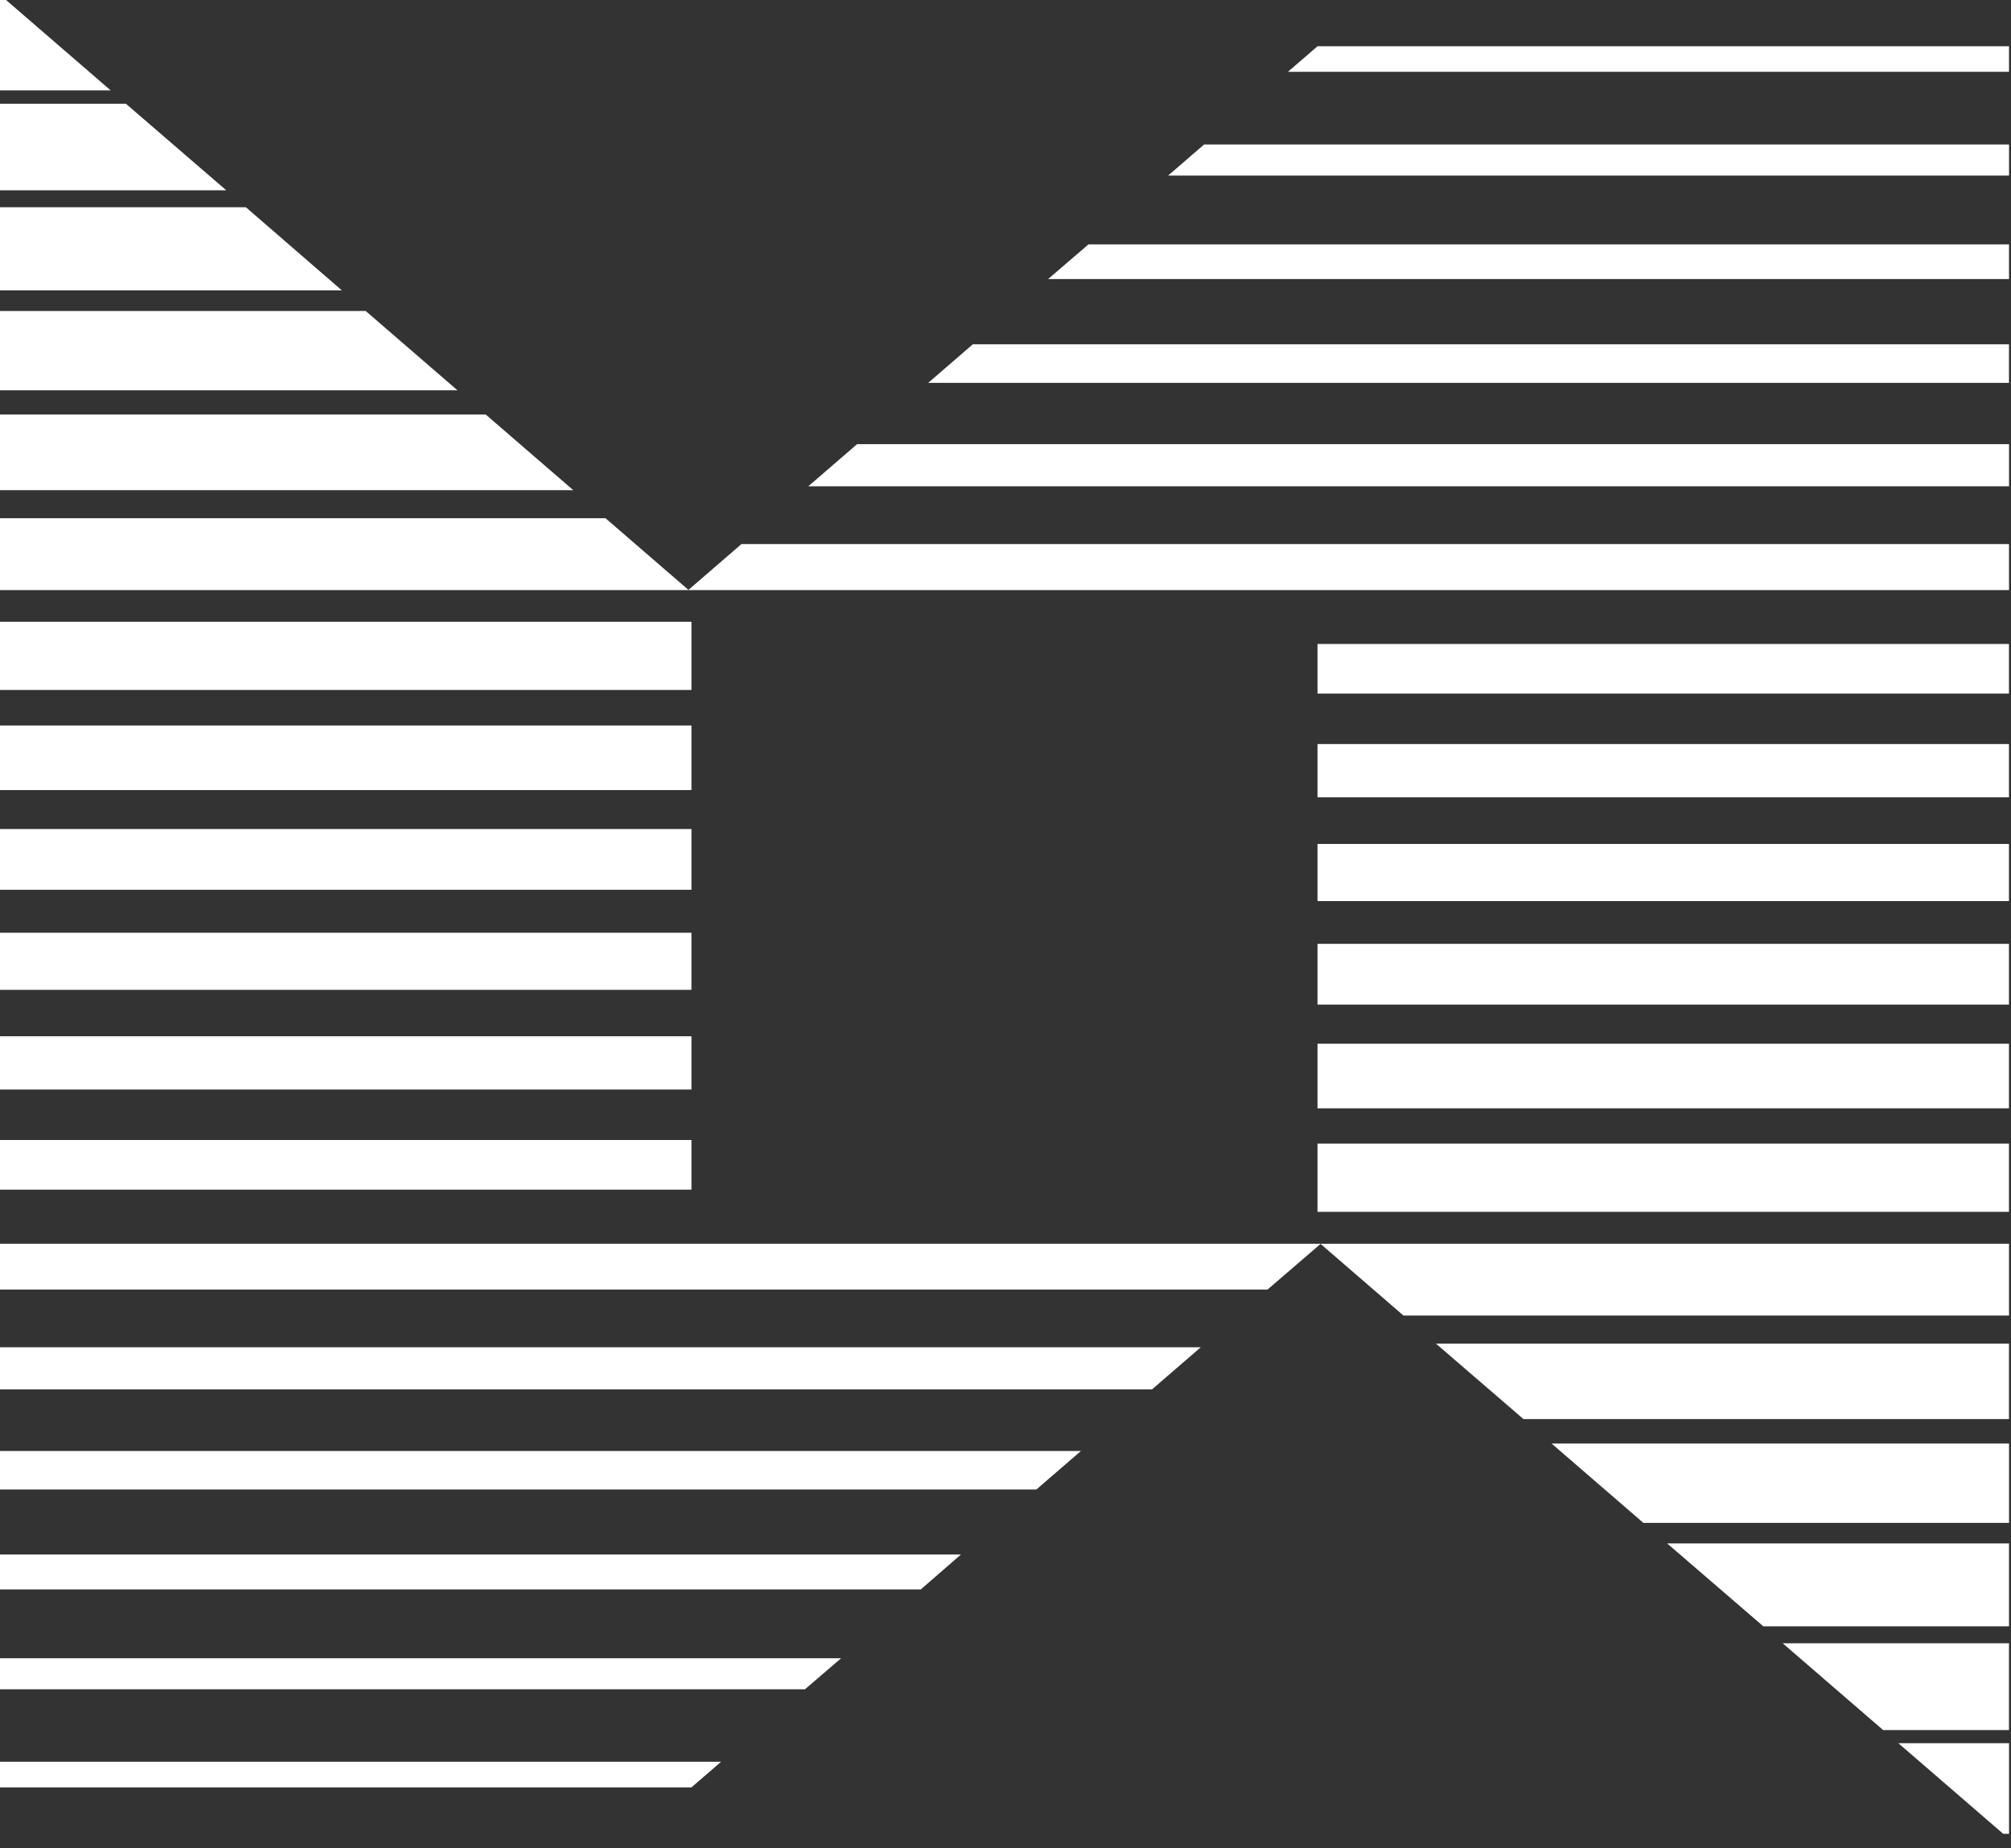 <svg width="74" height="68" viewBox="0 0 74 68" fill="none" xmlns="http://www.w3.org/2000/svg">
<rect x="0" y="0" width="74" height="68" fill="#333333" stroke="none"/>
<path d="M0 51.119H42.39L44.186 49.568H0V51.119Z" fill="white"/>
<path d="M25.444 34.317H0V36.418H25.444V34.317Z" fill="white"/>
<path d="M25.444 38.126H0V40.086H25.444V38.126Z" fill="white"/>
<path d="M0 54.802H38.136L39.777 53.384H0V54.802Z" fill="white"/>
<path d="M0 65.761H25.444L26.535 64.818H0V65.761Z" fill="white"/>
<path d="M0 62.153H29.62L30.952 61.009H0V62.153Z" fill="white"/>
<path d="M0 58.478H33.883L35.361 57.193H0V58.478Z" fill="white"/>
<path d="M25.444 41.943H0V43.769H25.444V41.943Z" fill="white"/>
<path d="M25.444 30.501H0V32.736H25.444V30.501Z" fill="white"/>
<path d="M4.632 3.816H0V7.002H8.327L4.632 3.816Z" fill="white"/>
<path d="M9.048 7.625H0V10.684H12.58L9.048 7.625Z" fill="white"/>
<path d="M0.223 0H0V3.326H4.073L0.223 0Z" fill="white"/>
<path d="M13.457 11.442H0V14.36H16.834L13.457 11.442Z" fill="white"/>
<path d="M25.444 26.692H0V29.068H25.444V26.692Z" fill="white"/>
<path d="M25.444 22.876H0V25.385H25.444V22.876Z" fill="white"/>
<path d="M17.874 15.251H0V18.035H21.096L17.874 15.251Z" fill="white"/>
<path d="M73.927 20.017V21.71H25.333V21.703L27.284 20.017H73.927Z" fill="white"/>
<path d="M25.332 21.702V21.71H0V19.067H22.282L25.332 21.702Z" fill="white"/>
<path d="M29.742 17.893H73.928V16.342H31.538L29.742 17.893Z" fill="white"/>
<path d="M73.925 31.05H48.481V33.152H73.925V31.05Z" fill="white"/>
<path d="M73.925 27.375H48.481V29.335H73.925V27.375Z" fill="white"/>
<path d="M34.157 14.085H73.926V12.667H35.798L34.157 14.085Z" fill="white"/>
<path d="M48.483 1.7L47.392 2.643H73.927V1.7H48.483Z" fill="white"/>
<path d="M42.984 6.46H73.928V5.316H44.308L42.984 6.46Z" fill="white"/>
<path d="M38.566 10.268H73.927V8.991H40.053L38.566 10.268Z" fill="white"/>
<path d="M73.925 23.693H48.481V25.519H73.925V23.693Z" fill="white"/>
<path d="M73.925 34.726H48.481V36.96H73.925V34.726Z" fill="white"/>
<path d="M69.295 63.652H73.926V60.46H65.6L69.295 63.652Z" fill="white"/>
<path d="M64.887 59.836H73.927V56.785H61.347L64.887 59.836Z" fill="white"/>
<path d="M73.713 67.469H73.928V64.135H69.855L73.713 67.469Z" fill="white"/>
<path d="M60.471 56.028H73.928V53.11H57.094L60.471 56.028Z" fill="white"/>
<path d="M73.925 38.401H48.481V40.777H73.925V38.401Z" fill="white"/>
<path d="M73.925 42.076H48.481V44.586H73.925V42.076Z" fill="white"/>
<path d="M56.061 52.211H73.926V49.434H52.839L56.061 52.211Z" fill="white"/>
<path d="M73.927 45.759V48.402H51.645L48.595 45.766V45.759H73.927Z" fill="white"/>
<path d="M48.594 45.759V45.766L46.643 47.444H0V45.759H48.594Z" fill="white"/>
</svg>
